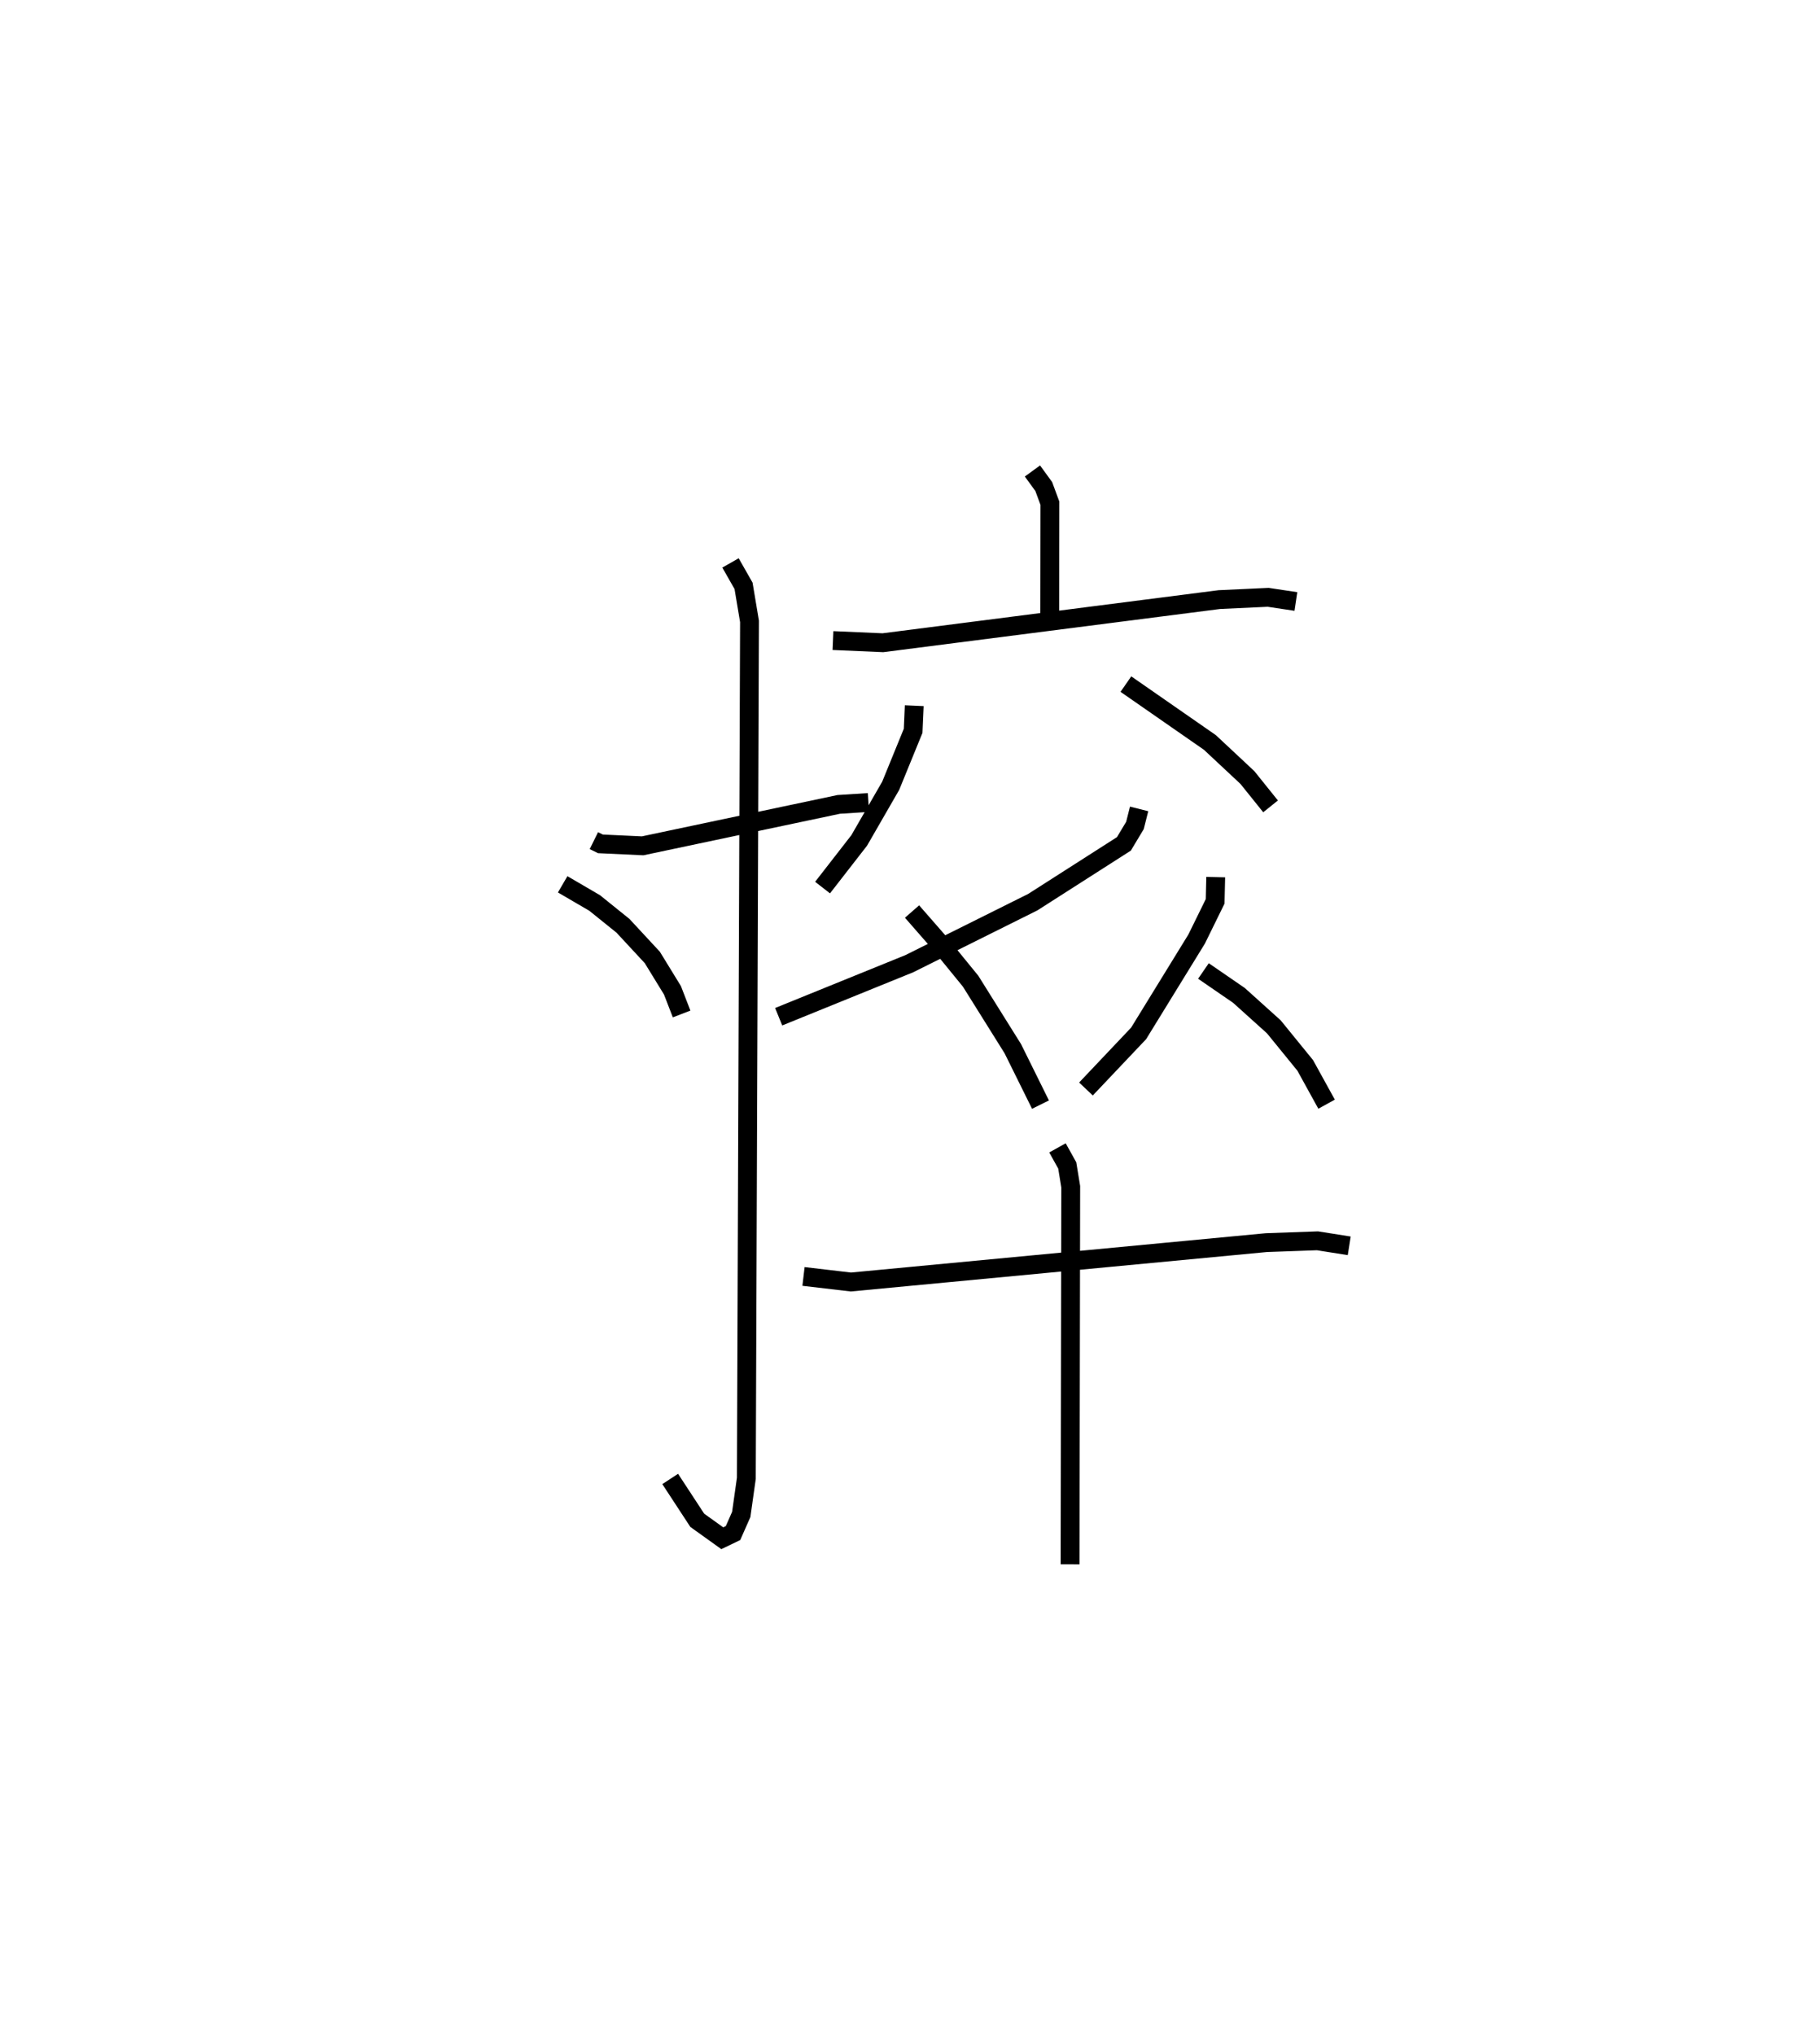<?xml version="1.0" encoding="utf-8" ?>
<svg baseProfile="full" height="108.037" version="1.1" width="96.653" xmlns="http://www.w3.org/2000/svg" xmlns:ev="http://www.w3.org/2001/xml-events" xmlns:xlink="http://www.w3.org/1999/xlink"><defs /><rect fill="white" height="108.037" width="96.653" x="0" y="0" /><path d="M25,32.029 m0.0,0.0 m6.539,12.593 l0.347,0.171 2.242,0.104 l10.414,-2.199 1.577,-0.1 m-7.325,-12.718 l0.693,1.217 0.316,1.888 l-0.168,45.486 -0.271,1.917 l-0.436,0.988 -0.571,0.275 l-1.329,-0.953 -1.437,-2.194 m-5.71,-31.564 l1.698,0.991 1.505,1.212 l1.558,1.68 1.069,1.743 l0.486,1.257 m18.631,-28.823 l0.601,0.826 0.326,0.884 l-0.008,6.032 m-11.512,1.26 l2.652,0.115 17.867,-2.29 l2.593,-0.12 1.472,0.221 m-20.268,5.531 l-0.059,1.334 -1.191,2.916 l-1.673,2.902 -1.946,2.503 m16.109,-10.801 l4.461,3.098 1.991,1.861 l1.231,1.531 m-6.981,0.135 l-0.221,0.878 -0.587,0.978 l-4.838,3.093 -6.561,3.268 l-6.935,2.814 m7.083,-5.584 l1.396,1.597 1.715,2.102 l2.24,3.581 1.47,2.969 m9.306,-12.076 l-0.03,1.286 -0.983,2.001 l-3.081,5.008 -2.797,2.952 m6.239,-6.264 l1.886,1.296 1.851,1.667 l1.668,2.048 1.135,2.059 m-27.779,9.144 l2.517,0.295 22.061,-2.09 l2.715,-0.097 1.688,0.267 m-15.494,-5.2 l0.519,0.933 0.185,1.131 l-0.035,20.041 " fill="none" stroke="black" stroke-width="1" /></svg>